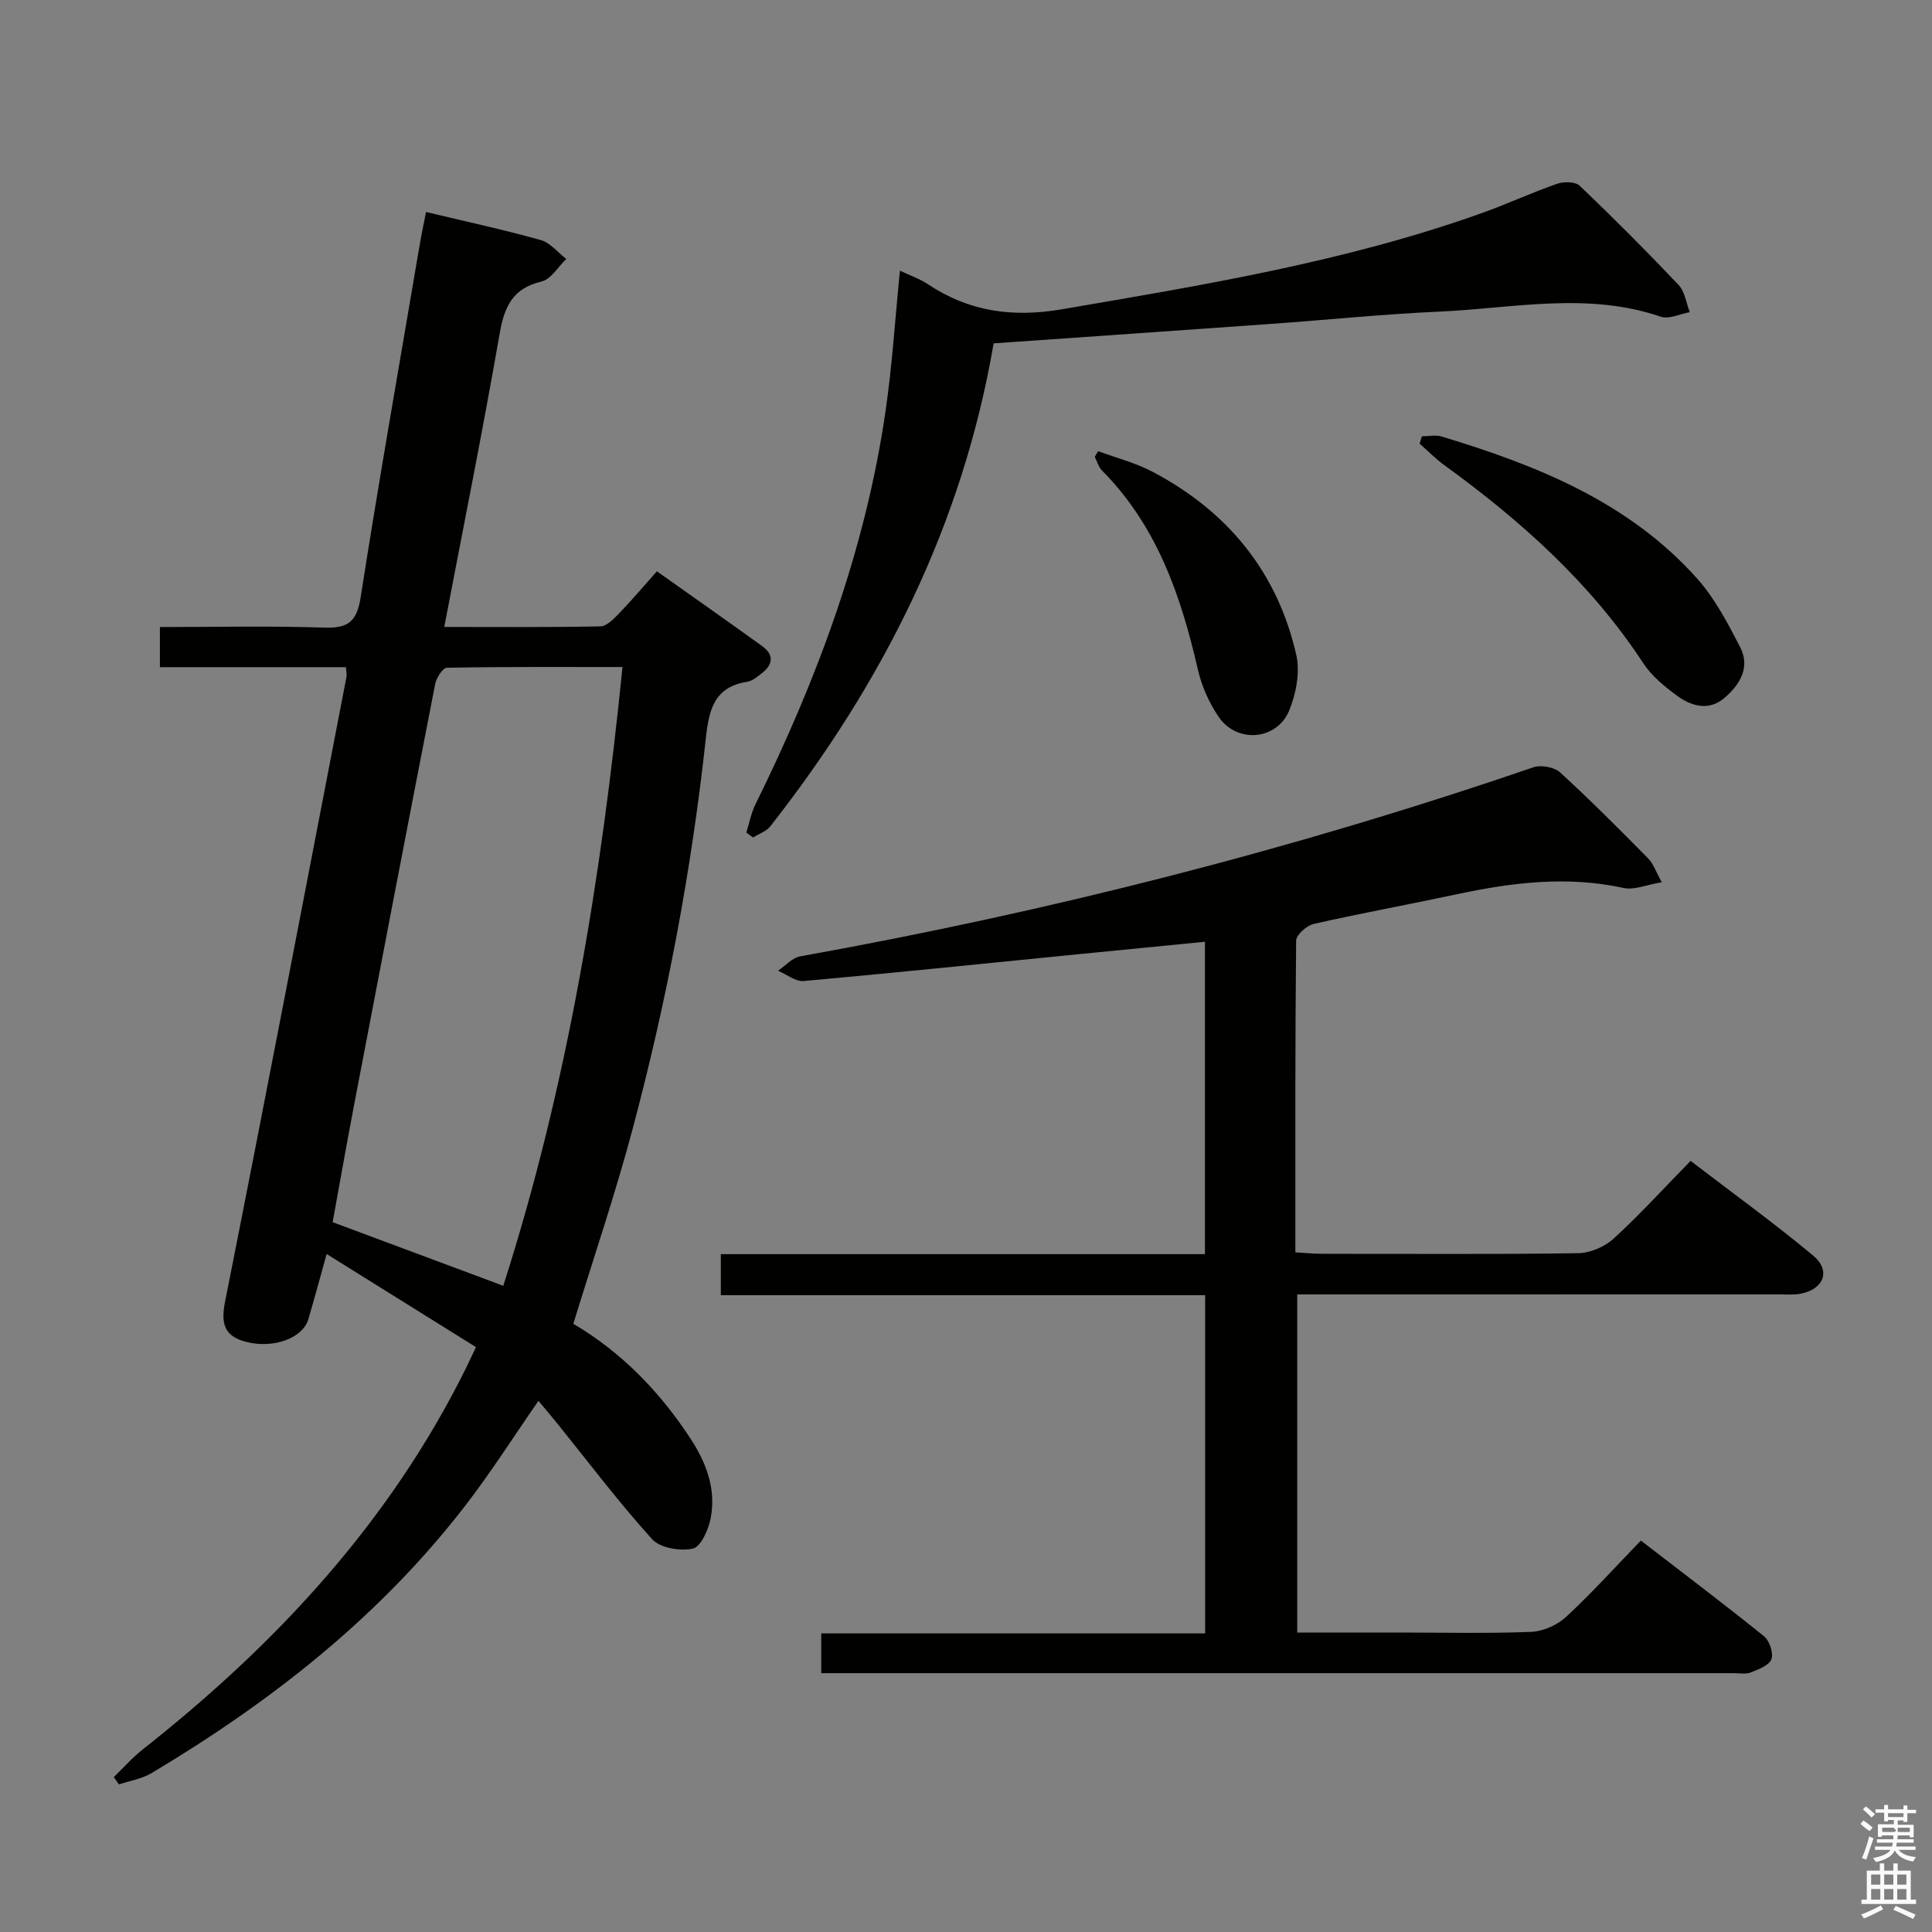 <svg enable-background="new 0 0 400 400" viewBox="0 0 400 400" xmlns="http://www.w3.org/2000/svg"><rect x="0" y="0" width="400" height="400" fill="#808080" stroke="none"/><path d="m385.2 377.6.6-.7c.6.4 1.3.9 1.9 1.5l-.6.7c-.8-.5-1.4-1-1.9-1.5zm.3 7.1c.6-1.4 1.1-2.9 1.5-4.5.3.1.6.3.9.4-.5 1.4-1 2.9-1.5 4.4zm.2-10.1.6-.6c.7.5 1.3 1.1 1.9 1.6l-.7.7c-.6-.6-1.2-1.2-1.8-1.7zm8.4-.8h.8v.9h1.8v.7h-1.8v1.8h-.8v-.3h-1.2v.9h3.3v2.6h-.8v-.4h-2.5c0 .3 0 .6-.1.8h3.4v.7h-3.5c0 .3-.1.6-.1.8h4v.7h-3.5c.7.9 1.9 1.3 3.6 1.5-.2.2-.4.5-.6.9-1.9-.3-3.2-1.1-3.8-2.3-.5 1.1-1.8 2-3.9 2.4-.2-.3-.4-.5-.6-.8 1.9-.4 3.1-.9 3.6-1.7h-3.2v-.7h3.5c.1-.2.1-.5.2-.8h-3.3v-.7h3.4c0-.2 0-.5 0-.8h-2.4v.3h-.8v-2.6h3.3v-.9h-1.2v.3h-.8v-1.8h-1.8v-.7h1.8v-.9h.8v.9h3.2zm-4.4 5.5h2.4c1-.3 0-.6 0-.9h-2.4zm1.2-3.1h3.2v-.8h-3.2zm4.4 2.2h-2.4v.9h2.5v-.9z" fill="#fafafb"/><path d="m389.2 385.8h.9v1.5h1.9v-1.5h.9v1.5h2.7v6h1.1v.9h-11.3v-.9h1.1v-6h2.7zm.2 8.7.5.8c-1.2.6-2.5 1.3-4 1.9-.2-.3-.3-.6-.6-.8 1.6-.6 3-1.3 4.1-1.9zm-2-4.3h1.9v-2.1h-1.9zm0 3.1h1.9v-2.2h-1.9zm2.7-3.1h1.9v-2.1h-1.9zm0 3.1h1.9v-2.2h-1.9zm2.4 1.3c1.4.6 2.7 1.2 4.1 1.8l-.5.9c-1.5-.7-2.8-1.4-4.1-1.9zm2.2-6.5h-1.9v2.1h1.9zm-1.9 5.2h1.9v-2.2h-1.9z" fill="#fafafb"/><g fill="#010100"><path d="m71.62 138.13c-12.74 0-25.48 0-38.51 0 0-2.92 0-5.32 0-8.31 11.45 0 22.73-.26 34 .12 4.9.16 6.76-1.17 7.55-6.22 3.82-24.42 8.11-48.77 12.25-73.14.36-2.11.81-4.2 1.3-6.69 8.09 1.94 15.98 3.64 23.75 5.81 1.97.55 3.53 2.58 5.28 3.92-1.69 1.61-3.16 4.2-5.12 4.66-6.02 1.43-7.7 5.22-8.68 10.84-3.49 20.07-7.52 40.04-11.46 60.68 11.1 0 21.72.1 32.33-.12 1.32-.03 2.78-1.56 3.87-2.69 2.63-2.72 5.07-5.62 7.82-8.71 7.48 5.3 14.67 10.35 21.8 15.49 2.53 1.83 2.23 3.87-.13 5.66-.91.7-1.92 1.57-2.98 1.73-6.82 1.05-7.92 5.83-8.55 11.65-2.97 27.42-8.09 54.47-15.21 81.11-3.58 13.41-8.06 26.57-12.23 40.16 9.94 5.85 17.87 14.01 24.25 23.75 3.3 5.04 5.35 10.48 4.19 16.49-.45 2.36-2.03 5.93-3.68 6.3-2.61.58-6.78-.11-8.44-1.94-6.91-7.63-13.13-15.89-19.6-23.91-1.25-1.55-2.54-3.06-3.94-4.74-5.12 7.38-9.82 14.79-15.15 21.7-17.74 23-40.18 40.59-64.95 55.37-2.01 1.2-4.49 1.59-6.76 2.35-.35-.51-.7-1.01-1.06-1.52 1.99-1.92 3.84-4.03 6-5.74 27.64-21.79 51.14-47.07 66.91-78.92.51-1.04 1-2.09 2.08-4.36-10.03-6.26-20.05-12.5-30.92-19.28-1.49 5.34-2.59 9.42-3.78 13.47-1.16 3.96-7.23 6.2-12.94 4.71-4.41-1.15-5.23-3.7-4.32-8.27 8.56-43.11 16.82-86.27 25.15-129.43.1-.44-.05-.96-.12-1.98zm32.58 128.08c13.3-41.52 20.28-84.25 24.68-128.11-12.44 0-24.4-.07-36.35.15-.86.02-2.18 2.08-2.43 3.35-5.72 29.31-11.34 58.63-16.94 87.96-1.51 7.92-2.9 15.87-4.29 23.48 12.01 4.47 23.35 8.7 35.33 13.17z"/><path d="m170.03 346.41c0-3.04 0-5.34 0-8.23h79.48c0-23.51 0-46.44 0-70.02-33.32 0-66.68 0-100.27 0 0-3.07 0-5.49 0-8.5h100.23c0-21.79 0-42.99 0-64.68-8.88.87-17.44 1.71-26.01 2.56-19.02 1.89-38.03 3.86-57.06 5.57-1.69.15-3.54-1.38-5.32-2.13 1.53-1.03 2.95-2.69 4.61-2.98 51.57-9.27 102.2-22.14 151.77-39.14 1.58-.54 4.33-.05 5.54 1.06 6.27 5.72 12.26 11.76 18.23 17.8 1.07 1.08 1.58 2.71 2.83 4.94-3.2.53-5.72 1.66-7.88 1.19-11.65-2.55-23.05-1.16-34.48 1.28-9.89 2.11-19.84 3.92-29.7 6.16-1.46.33-3.64 2.26-3.65 3.47-.22 21.32-.16 42.64-.16 64.53 2.02.11 3.78.29 5.55.29 17.67.02 35.33.13 53-.12 2.49-.04 5.47-1.31 7.32-3 5.4-4.93 10.34-10.37 15.96-16.11 8.66 6.63 17.23 12.83 25.35 19.58 3.72 3.09 2.3 6.9-2.45 7.9-1.44.31-2.99.16-4.48.16-31.33.01-62.66.01-94 .01-1.83 0-3.65 0-5.86 0v70h21.41c9 0 18.01.22 26.99-.14 2.48-.1 5.4-1.38 7.24-3.08 5.25-4.85 10.05-10.18 15.5-15.82 8.8 6.78 17.26 13.16 25.5 19.81 1.14.92 2 3.49 1.53 4.76-.47 1.28-2.68 2.09-4.27 2.73-1.01.41-2.3.15-3.47.15-61.16 0-122.33 0-183.49 0-1.66 0-3.31 0-5.49 0z"/><path d="m154.52 172.38c.62-1.96.99-4.04 1.89-5.86 12.78-25.9 22.78-52.73 26.94-81.45 1.38-9.48 1.97-19.07 2.97-29.03 2.01.96 4.06 1.65 5.8 2.81 8.55 5.68 17.51 6.93 27.76 5.18 29.3-5.02 58.61-9.83 86.74-19.85 5.32-1.89 10.46-4.29 15.79-6.14 1.38-.48 3.77-.44 4.67.43 6.98 6.67 13.81 13.51 20.45 20.52 1.3 1.38 1.58 3.73 2.32 5.64-2.02.36-4.32 1.52-6.01.94-15.22-5.21-30.6-1.73-45.9-1.05-11.61.52-23.19 1.71-34.79 2.54-19.04 1.36-38.09 2.67-57.43 4.03-6.44 37.67-23.02 70.41-46.26 100.02-.82 1.04-2.35 1.53-3.55 2.28-.45-.34-.92-.68-1.39-1.01z"/><path d="m294.39 90.33c1.37 0 2.84-.33 4.1.05 19.75 5.97 38.72 13.55 52.88 29.4 3.67 4.11 6.35 9.24 8.91 14.2 2.16 4.19-.07 7.82-3.29 10.55-3.16 2.68-6.72 1.72-9.66-.41-2.65-1.92-5.36-4.14-7.12-6.83-10.87-16.57-25.3-29.46-41.16-40.97-1.83-1.33-3.43-2.98-5.14-4.47.15-.52.32-1.02.48-1.52z"/><path d="m227.36 93.41c3.78 1.4 7.76 2.41 11.29 4.28 15.51 8.18 25.83 20.72 29.73 37.91.81 3.56-.03 7.99-1.45 11.47-2.53 6.19-10.79 6.91-14.58 1.4-2.02-2.93-3.57-6.44-4.36-9.92-3.5-15.24-8.47-29.69-19.82-41.12-.72-.73-1.02-1.89-1.51-2.85.23-.39.47-.78.7-1.17z"/></g></svg>